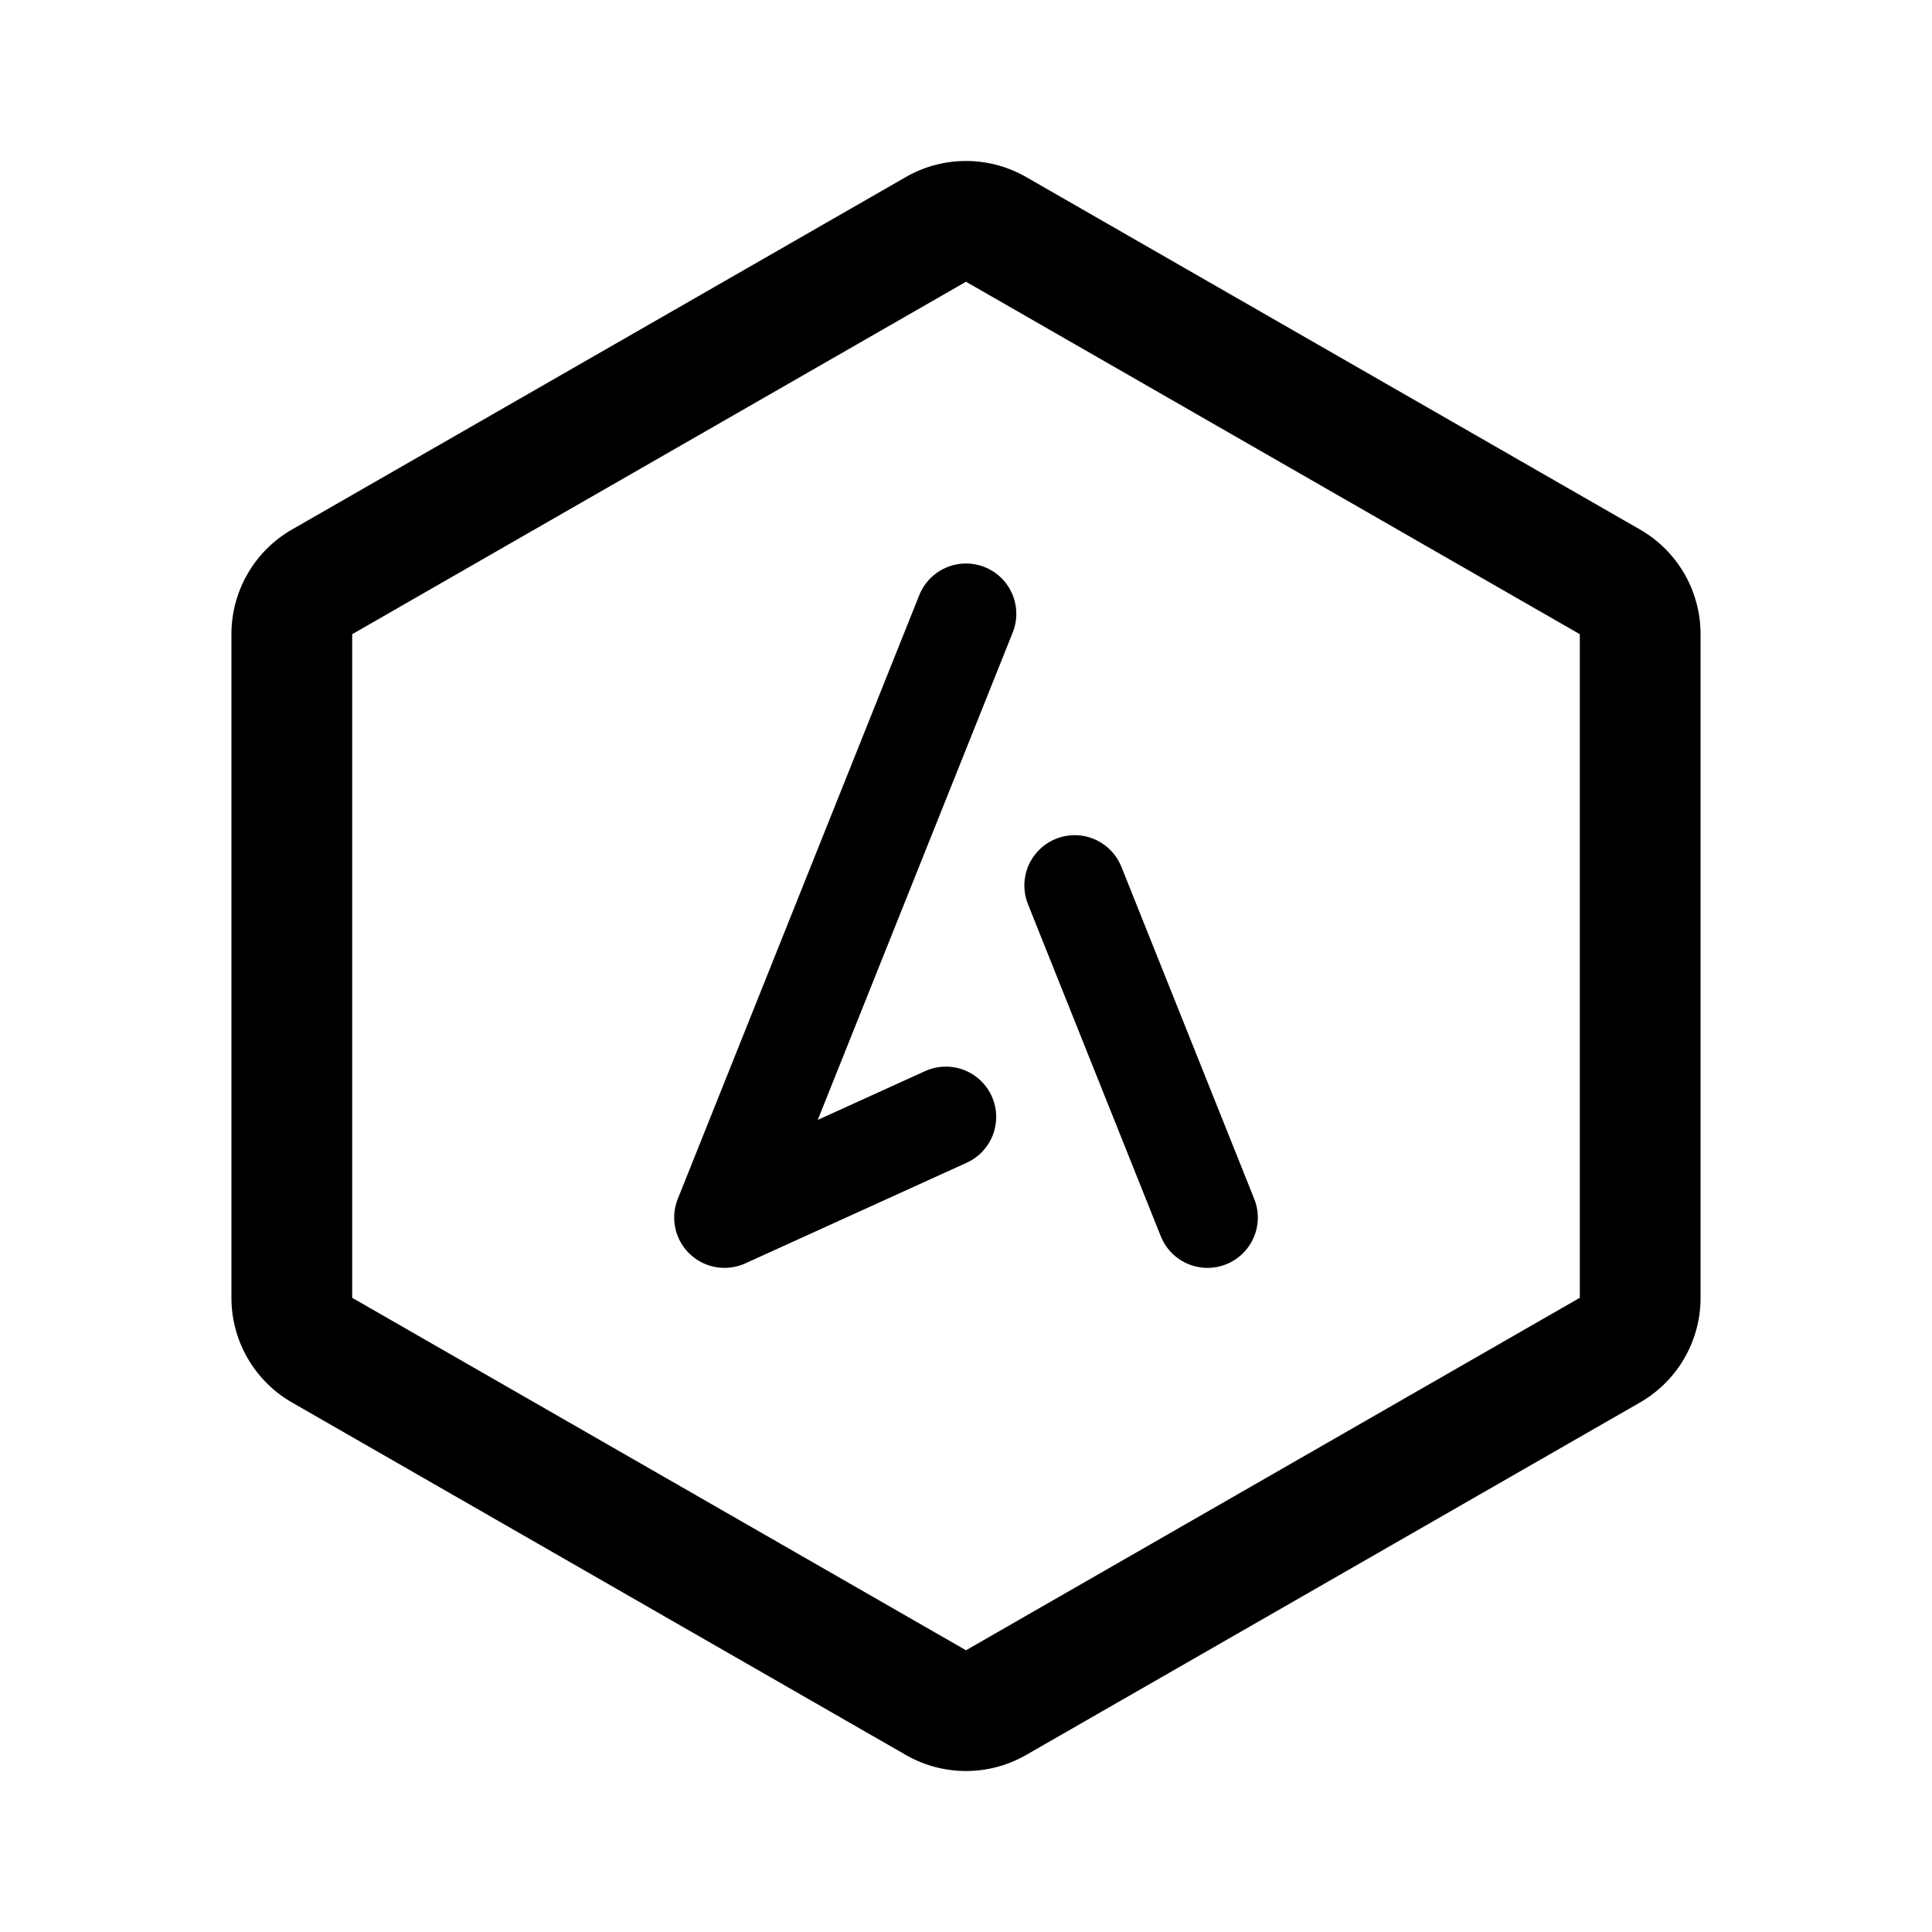 <svg xmlns="http://www.w3.org/2000/svg" width="192" height="192" fill="none" viewBox="0 0 192 192"><path stroke="#000" stroke-linecap="round" stroke-linejoin="round" stroke-width="10" d="m96 61-24 60m22-10-22 10m48 0-13.2-33"/><path stroke="#000" stroke-linecap="round" stroke-linejoin="round" stroke-width="12" d="M29 63.02a5.99 5.99 0 0 1 3.01-5.196l61-35.027a6 6 0 0 1 5.98 0l61 35.027a5.99 5.99 0 0 1 3.01 5.197v65.958a5.99 5.99 0 0 1-3.01 5.197l-61 35.027a6 6 0 0 1-5.98 0l-61-35.027a5.99 5.99 0 0 1-3.01-5.197z"/></svg>